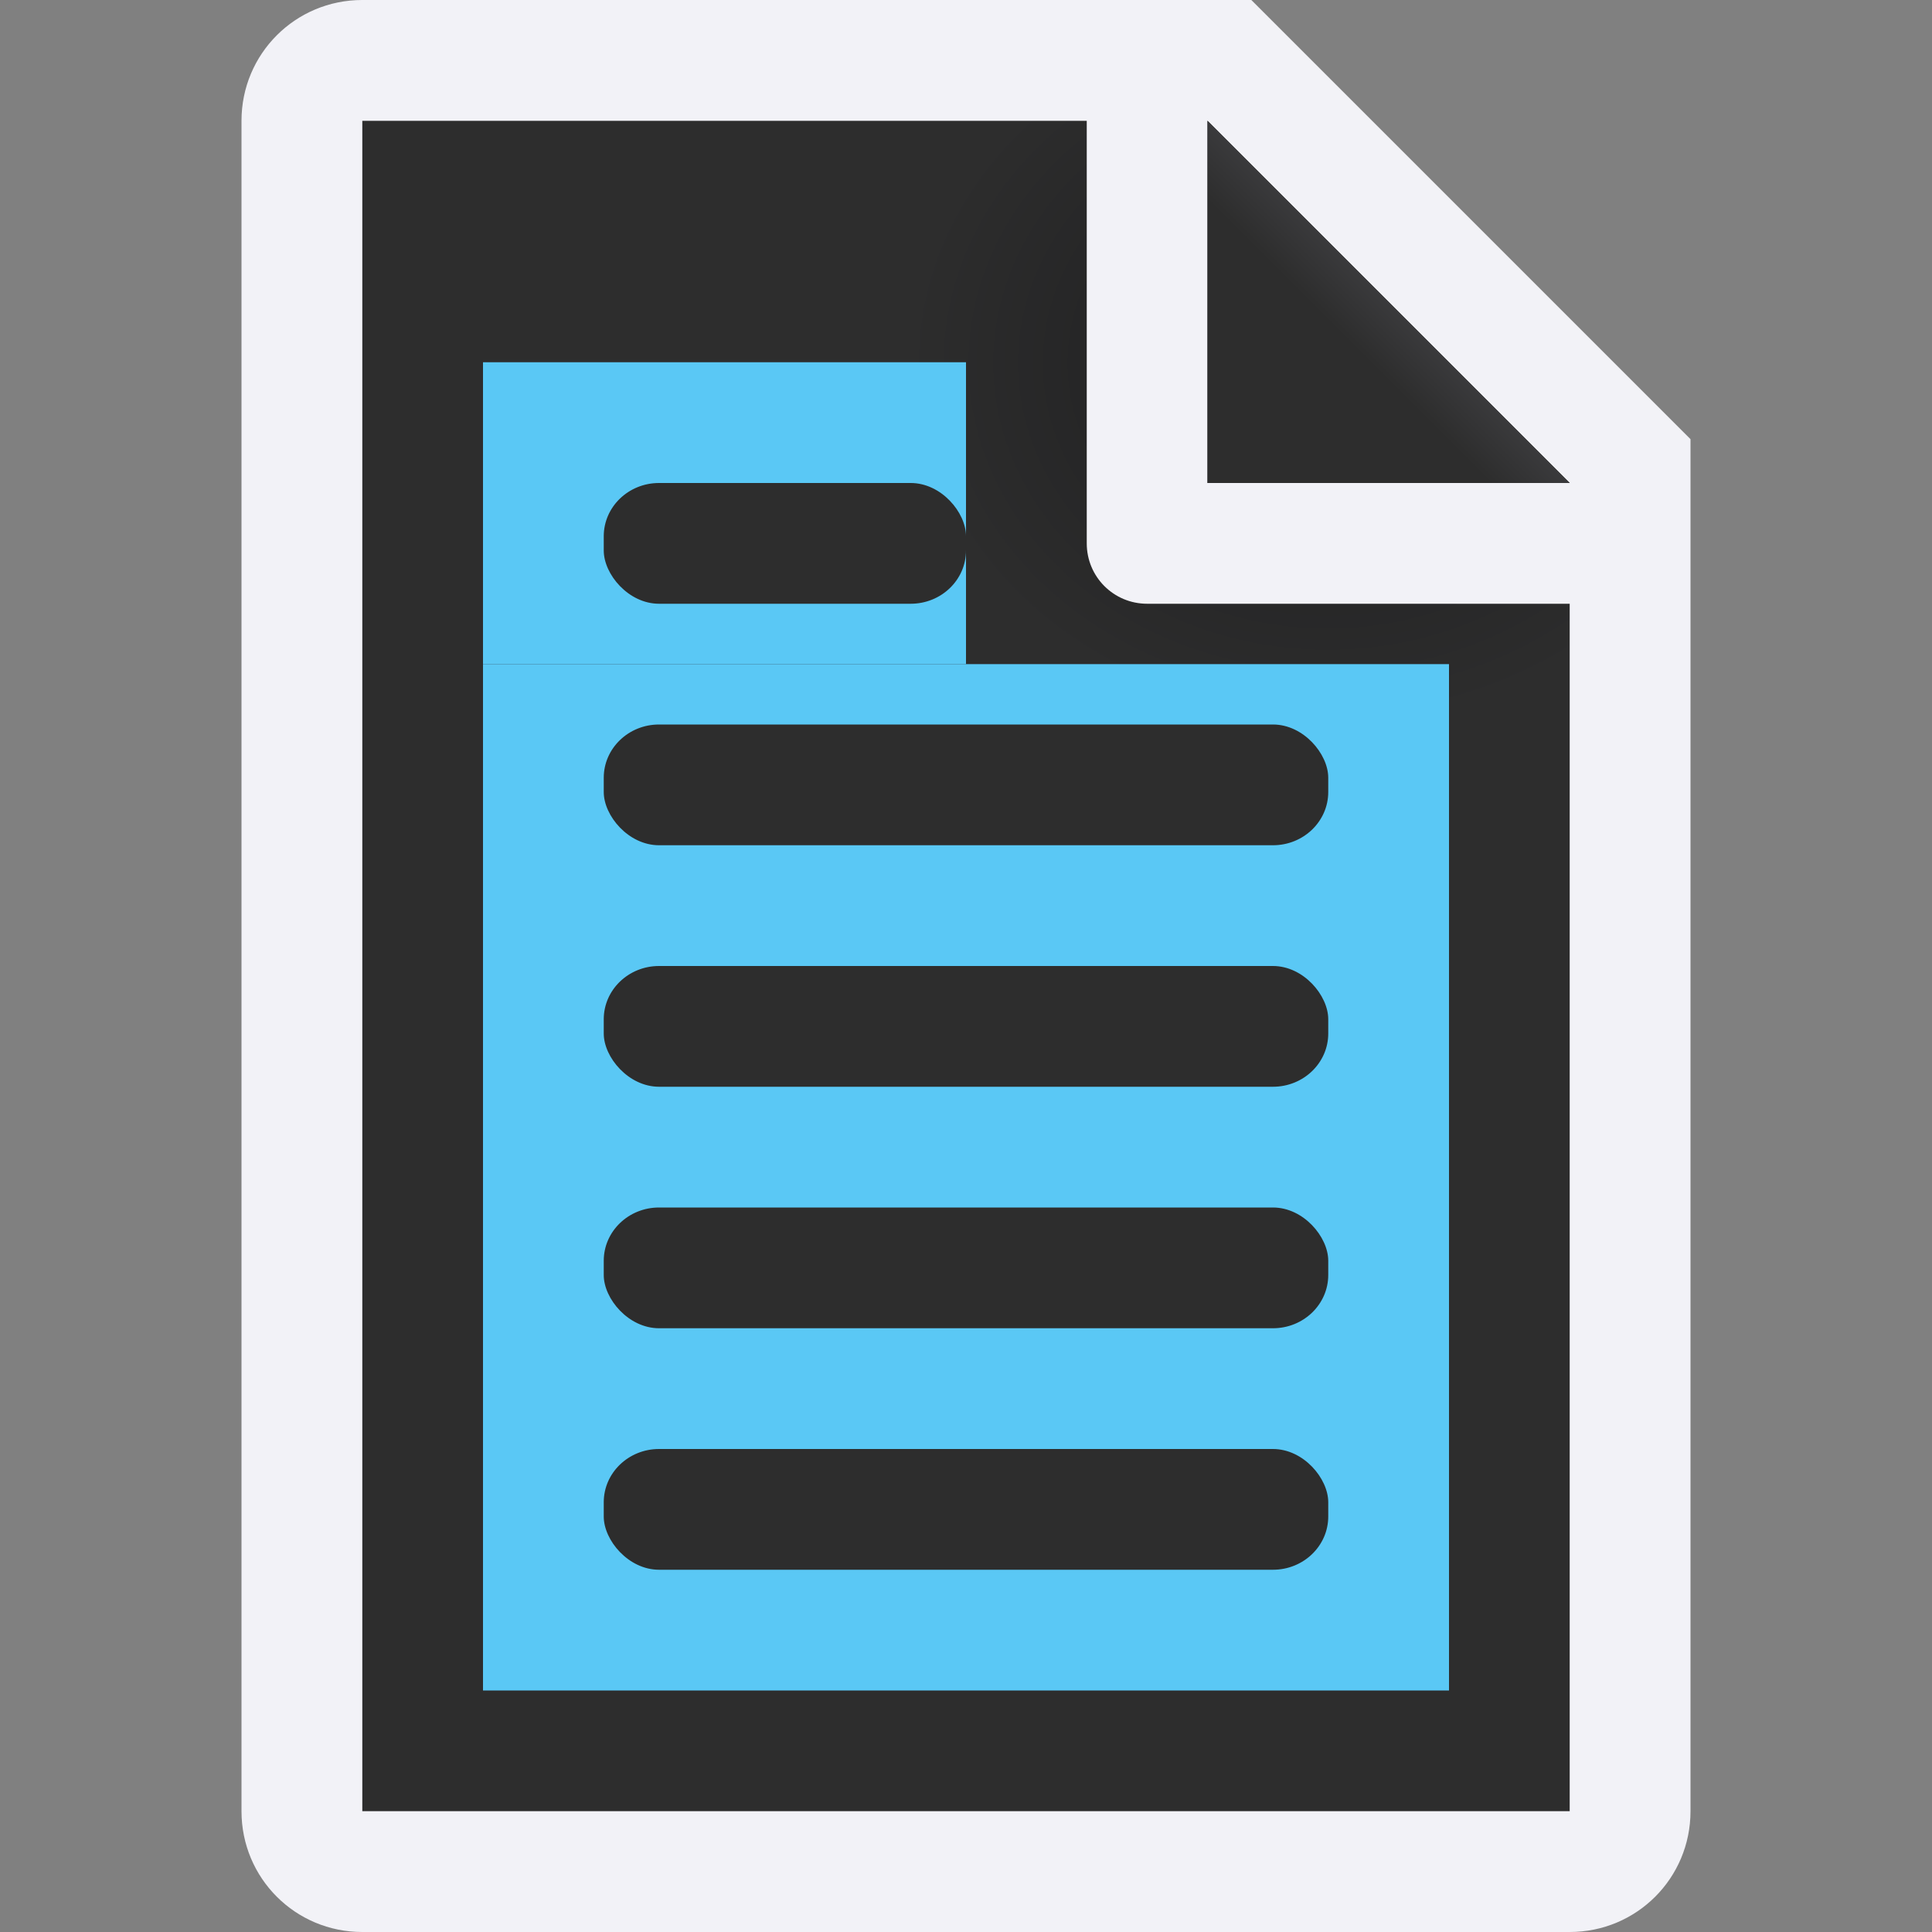 <svg viewBox="0 0 16 16" xmlns="http://www.w3.org/2000/svg" xmlns:xlink="http://www.w3.org/1999/xlink"><rect x="0" y="0" width="16" height="16" fill="#808080" stroke="none"/><linearGradient id="a" gradientUnits="userSpaceOnUse" x1="10" x2="11.5" y1="4" y2="2.5"><stop offset="0" stop-color="#2d2d2d"/><stop offset=".78" stop-color="#2d2d2d"/><stop offset="1" stop-color="#3a3a3c"/></linearGradient><radialGradient id="b" cx="10.994" cy="4.428" gradientTransform="matrix(1.4 0 -0 1.2 -4.392 -2.314)" gradientUnits="userSpaceOnUse" r="5"><stop offset="0" stop-color="#1c1c1e"/><stop offset=".499" stop-color="#2d2d2d"/><stop offset="1" stop-color="#2d2d2d"/></radialGradient><path d="m3 1v14h10v-11.295l-2.695-2.705z" fill="url(#b)"/><path d="m3 0c-.554 0-1 .446-1 1v14c0 .554.446 1 1 1h10c.554 0 1-.446 1-1v-10.5-.863l-3.637-3.637h-.863zm0 1h6v3.5c0 .277.223.5.5.5h3.5v10h-10zm7 0 3 3h-3z" fill="#f2f2f7"/><path d="m10 1 3 3h-3z" fill="url(#a)"/><path d="m4 3h4v2.5h-4z" fill="#5ac8f5"/><rect fill="#2d2d2d" height="1" rx=".458" ry=".441" width="3" x="5" y="4"/><path d="m4 5.5h8v8.5h-8z" fill="#5ac8f5"/><g fill="#2d2d2d"><rect height="1" rx=".458" ry=".441" width="6" x="5" y="6"/><rect height="1" rx=".458" ry=".441" width="6" x="5" y="8"/><rect height="1" rx=".458" ry=".441" width="6" x="5" y="10"/><rect height="1" rx=".458" ry=".441" width="6" x="5" y="12"/></g></svg>